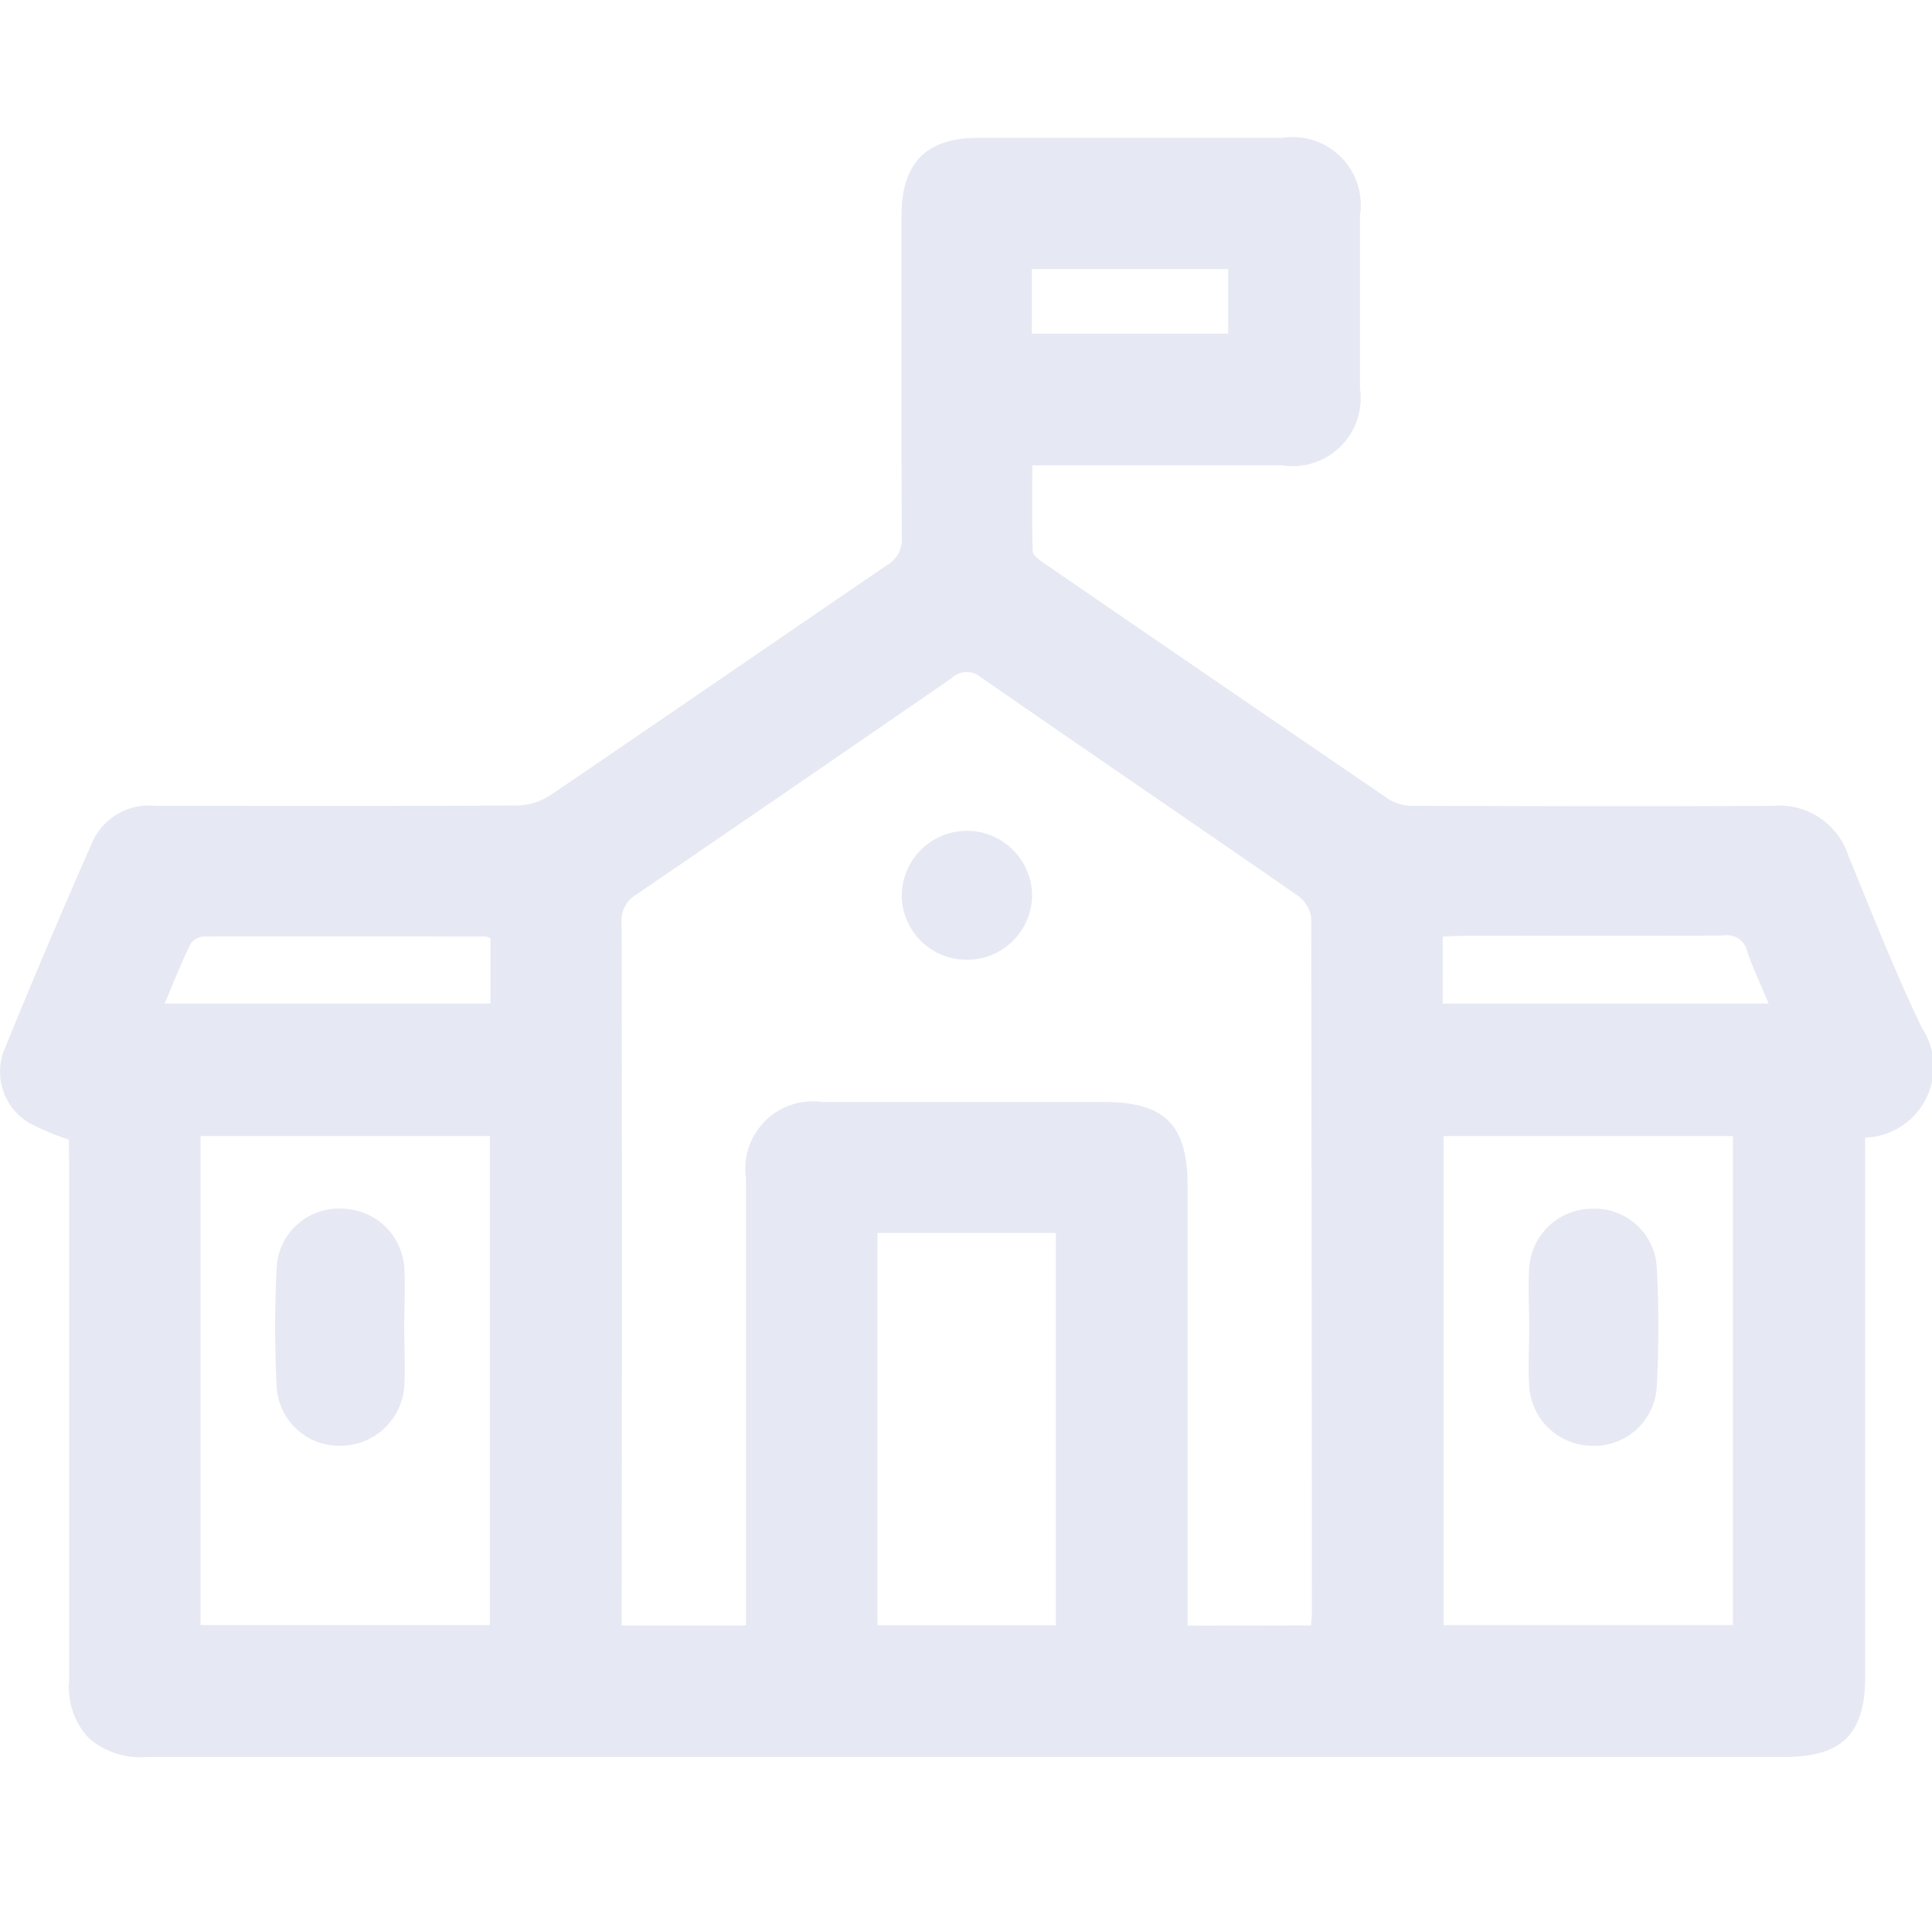 <svg xmlns="http://www.w3.org/2000/svg" width="28.167" height="28" viewBox="0 0 28.167 28"><defs><style>.a{fill:none;}.b{fill:#e6e9f3;}</style></defs><g transform="translate(-509.75 -300.382)"><rect class="a" width="28" height="28" transform="translate(509.75 300.382)"/><g transform="translate(509.75 302.382)"><path class="b" d="M512.753,319a3.726,3.726,0,0,1-.576-.242.868.868,0,0,1-.362-1.074q.62-1.523,1.284-3.028a.9.9,0,0,1,.91-.523c1.76,0,3.519.005,5.279-.005a.922.922,0,0,0,.484-.149c1.64-1.113,3.271-2.239,4.908-3.355a.429.429,0,0,0,.218-.4c-.009-1.564-.005-3.128-.005-4.692,0-.771.357-1.139,1.118-1.14q2.22,0,4.441,0a.991.991,0,0,1,1.125,1.136q0,1.257,0,2.514a.992.992,0,0,1-1.135,1.126H526.8c0,.423-.005.837.006,1.251,0,.054.081.117.138.156q2.53,1.74,5.066,3.47a.684.684,0,0,0,.365.088c1.741.005,3.482.012,5.223,0a1.059,1.059,0,0,1,1.1.727c.345.843.678,1.693,1.073,2.512a1.034,1.034,0,0,1-.828,1.6v.32q0,3.771,0,7.541c0,.831-.338,1.169-1.166,1.169q-11.94,0-23.88,0a1.142,1.142,0,0,1-.851-.273,1.079,1.079,0,0,1-.288-.844q0-3.771,0-7.541Zm18.112,7.084c0-.066.01-.12.01-.174q0-5.07-.008-10.141a.471.471,0,0,0-.191-.322c-1.537-1.066-3.083-2.119-4.621-3.185a.32.32,0,0,0-.434.011q-2.3,1.587-4.6,3.158a.432.432,0,0,0-.208.41q.008,4.973,0,9.945v.3h1.813v-.373q0-3.073,0-6.146a.984.984,0,0,1,1.117-1.115q2.053,0,4.107,0c.881,0,1.213.333,1.214,1.215q0,3.045,0,6.09v.331Zm-16.192-7.135v7.13h4.219v-7.13Zm18.123,0v7.131h4.218v-7.131Zm-8.253,1.411v5.721h2.6v-5.721Zm-10.39-3.344H518.9v-.952a.25.25,0,0,0-.066-.025c-1.375,0-2.75-.006-4.125,0a.249.249,0,0,0-.186.117C514.391,316.426,514.28,316.71,514.153,317.013Zm18.631,0h4.751c-.113-.272-.228-.514-.314-.766a.3.3,0,0,0-.35-.226c-1.273.008-2.546,0-3.819.005-.088,0-.176.008-.268.012Zm-5.99-9.768h2.862v-.943h-2.862v.943Z" transform="translate(-511.75 -304.382)"/><path class="b" d="M747.989,487.014a.944.944,0,0,1-.952-.925.949.949,0,1,1,1.9-.009A.946.946,0,0,1,747.989,487.014Z" transform="translate(-733.89 -475.019)"/><path class="b" d="M585.362,585.768c0,.288.02.578,0,.864a.932.932,0,0,1-.937.854.911.911,0,0,1-.921-.837,16.834,16.834,0,0,1,0-1.783.906.906,0,0,1,.946-.837.922.922,0,0,1,.912.848C585.382,585.172,585.362,585.471,585.362,585.768Z" transform="translate(-579.469 -568.404)"/><path class="b" d="M910.642,585.743c0-.288-.019-.578,0-.864a.922.922,0,0,1,.909-.851.907.907,0,0,1,.949.834,16.514,16.514,0,0,1,0,1.783.913.913,0,0,1-.946.84.925.925,0,0,1-.911-.849C910.623,586.339,910.642,586.04,910.642,585.743Z" transform="translate(-888.347 -568.402)"/></g></g></svg>